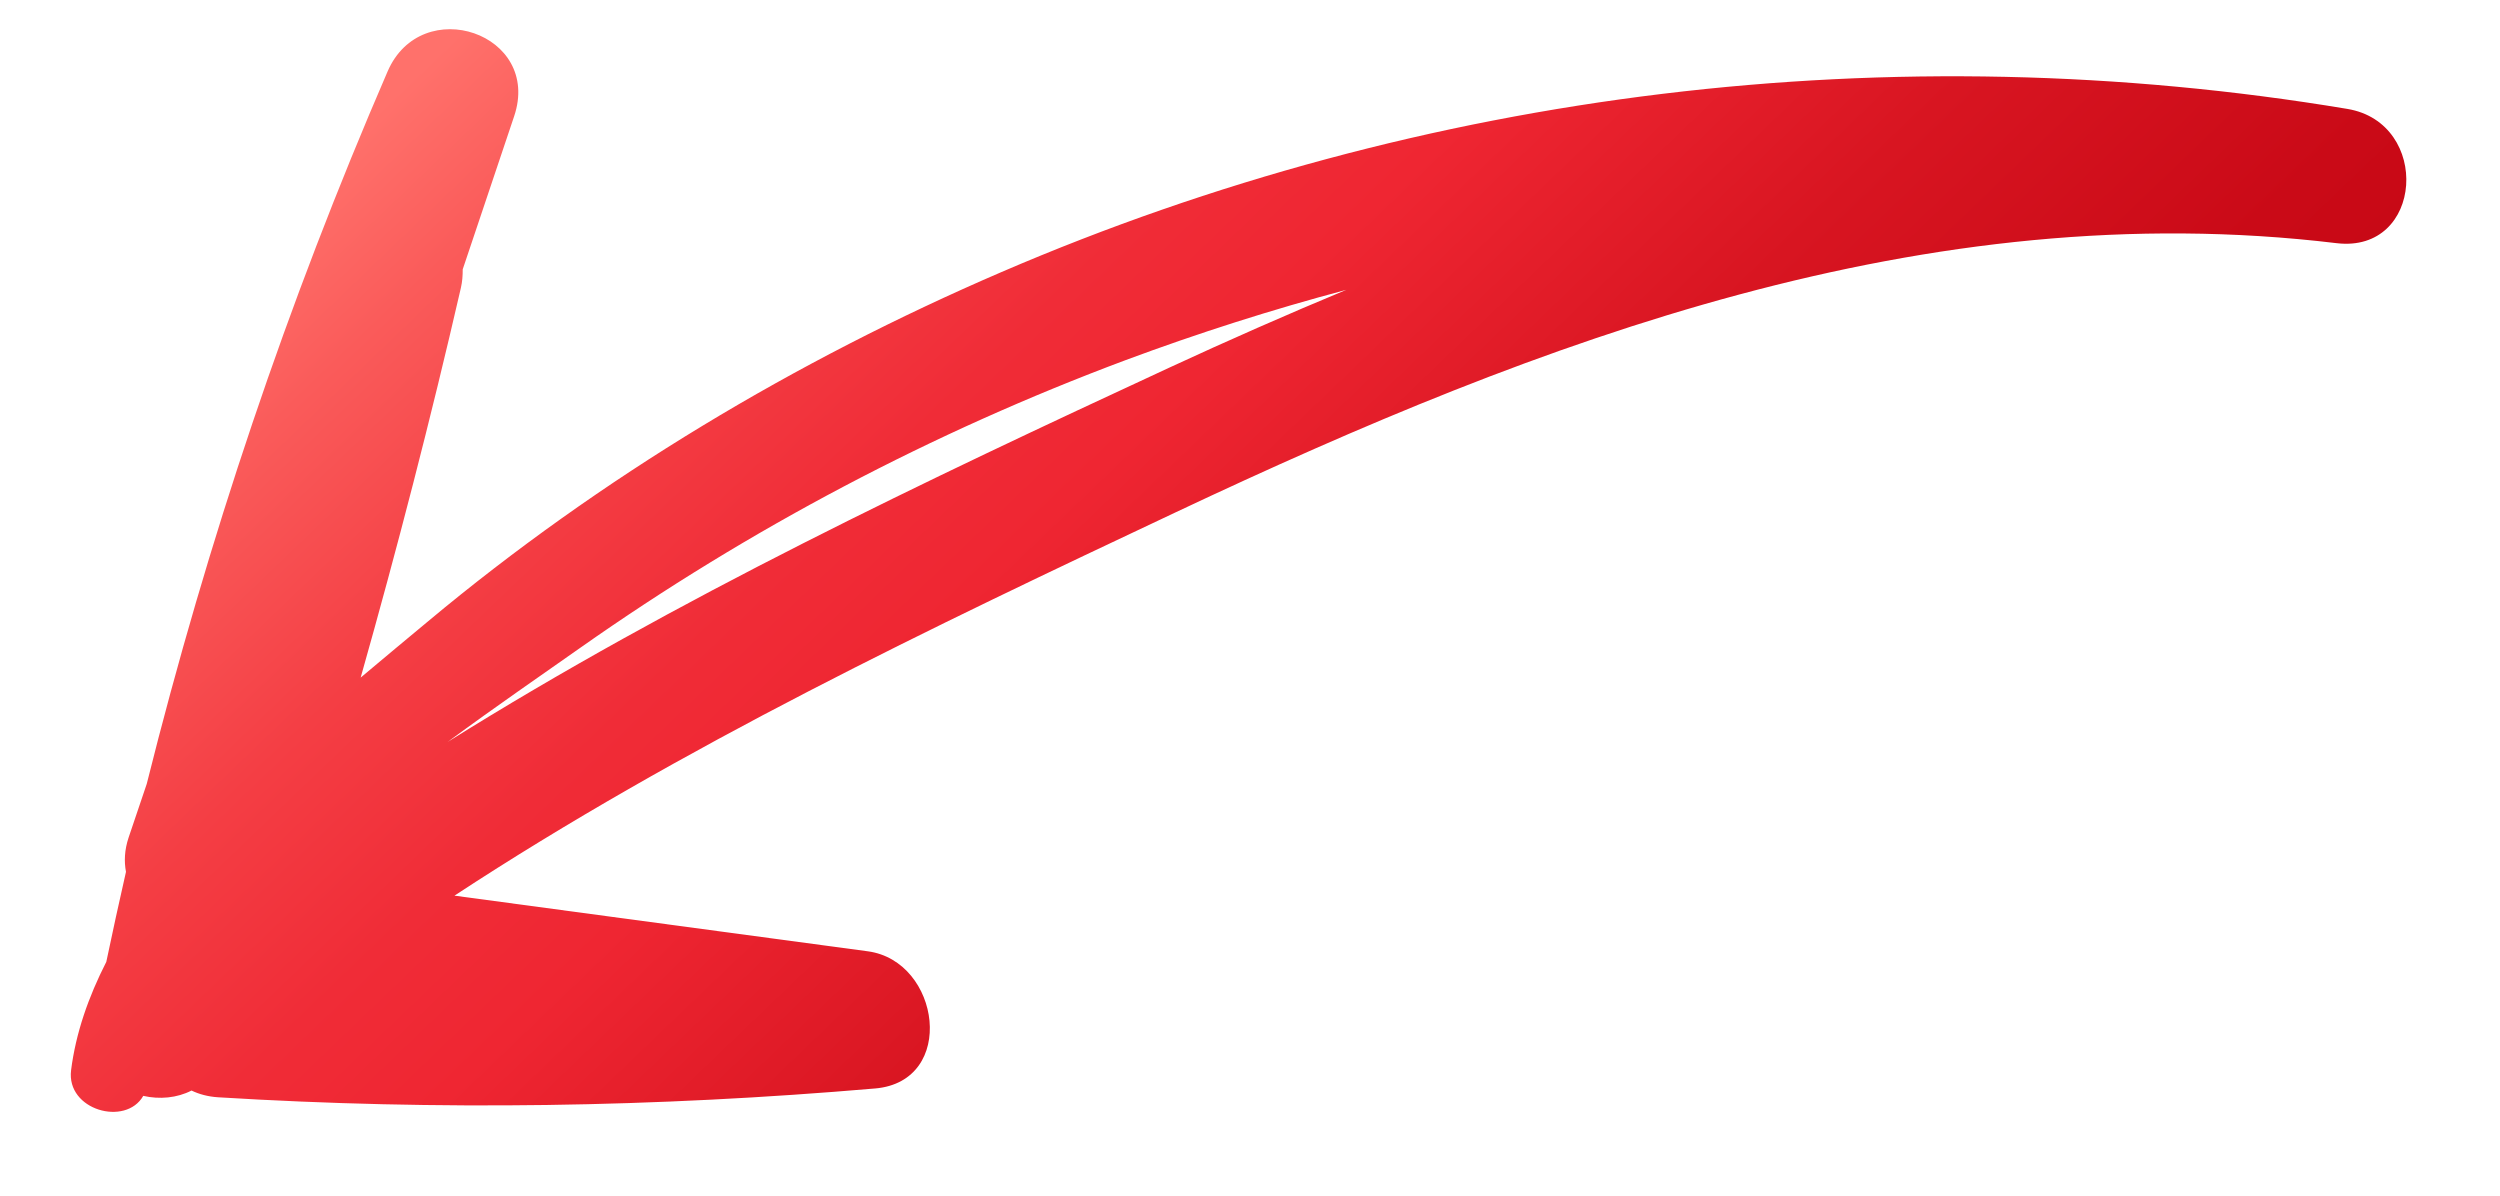 <svg width="23" height="11" viewBox="0 0 23 11" fill="none" xmlns="http://www.w3.org/2000/svg">
<path d="M8.05 10.014C6.035 10.187 4.025 10.219 2.006 10.095C1.914 10.089 1.832 10.067 1.762 10.033C1.628 10.102 1.468 10.116 1.318 10.082C1.156 10.366 0.608 10.213 0.654 9.846C0.697 9.505 0.813 9.173 0.978 8.849C1.036 8.573 1.096 8.297 1.159 8.021C1.141 7.926 1.145 7.82 1.183 7.706C1.239 7.541 1.294 7.377 1.35 7.212C1.91 4.972 2.644 2.787 3.566 0.657C3.879 -0.066 4.987 0.307 4.73 1.07C4.572 1.539 4.414 2.008 4.257 2.478C4.257 2.533 4.254 2.589 4.24 2.649C3.963 3.853 3.654 5.047 3.318 6.234C3.537 6.049 3.749 5.874 3.942 5.713C5.525 4.392 7.319 3.319 9.211 2.504C13.102 0.828 17.42 0.305 21.596 1.002C22.369 1.131 22.298 2.334 21.495 2.237C17.717 1.783 14.183 3.126 10.821 4.711C8.56 5.777 6.275 6.866 4.181 8.24C5.449 8.411 6.716 8.581 7.984 8.752C8.653 8.842 8.806 9.949 8.051 10.014L8.05 10.014ZM10.756 3.383C11.294 3.134 11.838 2.894 12.387 2.666C11.703 2.848 11.025 3.064 10.356 3.313C8.579 3.977 6.893 4.866 5.341 5.958C4.991 6.205 4.563 6.498 4.118 6.826C6.23 5.505 8.506 4.426 10.756 3.383Z" fill="url(#paint0_linear_655_3843)"/>
<defs>
<linearGradient id="paint0_linear_655_3843" x1="0.447" y1="3.918" x2="10.899" y2="14.824" gradientUnits="userSpaceOnUse">
<stop stop-color="#FF716B"/>
<stop offset="0.094" stop-color="#FA5B5A"/>
<stop offset="0.241" stop-color="#F43E44"/>
<stop offset="0.369" stop-color="#F02C37"/>
<stop offset="0.462" stop-color="#EF2632"/>
<stop offset="0.655" stop-color="#D81521"/>
<stop offset="0.842" stop-color="#CA0A17"/>
<stop offset="1" stop-color="#C50613"/>
</linearGradient>
</defs>
</svg>
